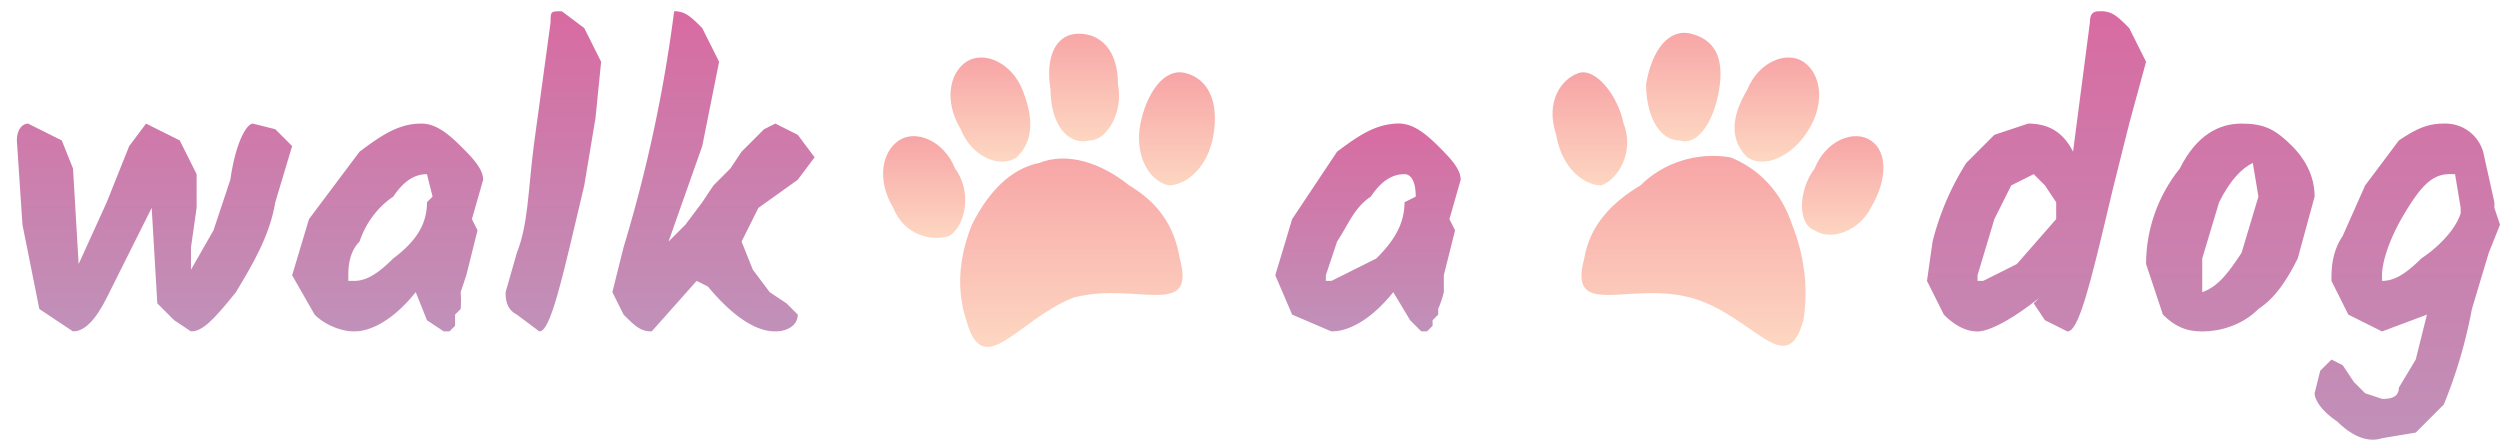 <svg version="1" xmlns="http://www.w3.org/2000/svg" viewBox="-83 357 445 79"><linearGradient id="a" gradientUnits="userSpaceOnUse" x1="279" y1="359" x2="279" y2="436" gradientTransform="matrix(1 0 0 -1 0 795)"><stop offset="0" stop-color="#74cfeb"/><stop offset="0" stop-color="#93bcdb"/><stop offset="0" stop-color="#c091b9"/><stop offset="1" stop-color="#d86ba1"/><stop offset="1" stop-color="#e54992"/><stop offset="1" stop-color="#eb388d"/></linearGradient><path d="M291 359c2 0 3 1 5 3l3 6-3 11-3 12c-4 17-6 25-8 25l-4-2-2-3 1-1c-5 4-9 6-11 6s-4-1-6-3l-3-6 1-7a48 48 0 0 1 6-14l5-5 6-2c3 0 6 1 8 5l3-23c0-2 1-2 2-2zm-21 48l6-3 7-8v-3l-2-3-2-2-4 2-3 6-3 10v1h1z" fill="url(#a)"/><linearGradient id="b" gradientUnits="userSpaceOnUse" x1="314" y1="359" x2="314" y2="436" gradientTransform="matrix(1 0 0 -1 0 795)"><stop offset="0" stop-color="#74cfeb"/><stop offset="0" stop-color="#93bcdb"/><stop offset="0" stop-color="#c091b9"/><stop offset="1" stop-color="#d86ba1"/><stop offset="1" stop-color="#e54992"/><stop offset="1" stop-color="#eb388d"/></linearGradient><path d="M305 387c3-6 7-8 11-8s6 1 9 4c2 2 4 5 4 9l-3 11c-2 4-4 7-7 9-3 3-7 4-10 4s-5-1-7-3l-3-9c0-6 2-12 6-17zm11 15l3-10-1-6c-2 1-4 3-6 7l-3 10v6c3-1 5-4 7-7z" fill="url(#b)"/><linearGradient id="c" gradientUnits="userSpaceOnUse" x1="345" y1="359" x2="345" y2="436" gradientTransform="matrix(1 0 0 -1 0 795)"><stop offset="0" stop-color="#74cfeb"/><stop offset="0" stop-color="#93bcdb"/><stop offset="0" stop-color="#c091b9"/><stop offset="1" stop-color="#d86ba1"/><stop offset="1" stop-color="#e54992"/><stop offset="1" stop-color="#eb388d"/></linearGradient><path d="M361 394l1 3-2 5-3 10a87 87 0 0 1-5 17l-5 5-6 1c-3 1-6-1-8-3-3-2-4-4-4-5l1-4 2-2 2 1 2 3 2 2 3 1c1 0 3 0 3-2l3-5 2-8-8 3-6-3-3-6c0-2 0-5 2-8l4-9 6-8c3-2 5-3 8-3a7 7 0 0 1 7 5l2 9v1zm-20 12v1c2 0 4-1 7-4 3-2 6-5 7-8v-1l-1-6h-1c-3 0-5 2-8 7s-4 9-4 11z" fill="url(#c)"/><g><linearGradient id="d" gradientUnits="userSpaceOnUse" x1="108" y1="-634" x2="108" y2="-600" gradientTransform="matrix(1 0 0 -1 0 -216)"><stop offset="0" stop-color="#fdd6c1"/><stop offset="1" stop-color="#f7a4a6"/></linearGradient><path d="M127 403c3 11-8 4-19 7-10 4-16 15-19 4-2-6-1-12 1-17 3-6 7-10 12-11 5-2 11 0 16 4 5 3 8 7 9 13z" fill="url(#d)"/><linearGradient id="e" gradientUnits="userSpaceOnUse" x1="81" y1="-615" x2="81" y2="-597" gradientTransform="matrix(1 0 0 -1 0 -216)"><stop offset="0" stop-color="#fdd6c1"/><stop offset="1" stop-color="#f7a4a6"/></linearGradient><path d="M86 399c-3 1-8 0-10-5-3-5-2-10 1-12s8 0 10 5c3 4 2 10-1 12z" fill="url(#e)"/><linearGradient id="f" gradientUnits="userSpaceOnUse" x1="93" y1="-601" x2="93" y2="-583" gradientTransform="matrix(1 0 0 -1 0 -216)"><stop offset="0" stop-color="#fdd6c1"/><stop offset="1" stop-color="#f7a4a6"/></linearGradient><path d="M98 385c-3 2-8 0-10-5-3-5-2-10 1-12s8 0 10 5 2 9-1 12z" fill="url(#f)"/><linearGradient id="g" gradientUnits="userSpaceOnUse" x1="110" y1="-598" x2="110" y2="-578" gradientTransform="matrix(1 0 0 -1 0 -216)"><stop offset="0" stop-color="#fdd6c1"/><stop offset="1" stop-color="#f7a4a6"/></linearGradient><path d="M111 382c-4 1-7-3-7-9-1-6 1-10 5-10s7 3 7 9c1 5-2 10-5 10z" fill="url(#g)"/><linearGradient id="h" gradientUnits="userSpaceOnUse" x1="127" y1="-606" x2="127" y2="-586" gradientTransform="matrix(1 0 0 -1 0 -216)"><stop offset="0" stop-color="#fdd6c1"/><stop offset="1" stop-color="#f7a4a6"/></linearGradient><path d="M125 390c-4-1-6-6-5-11s4-10 8-9 6 5 5 11-5 9-8 9z" fill="url(#h)"/></g><g><linearGradient id="i" gradientUnits="userSpaceOnUse" x1="-56" y1="379" x2="-56" y2="436" gradientTransform="matrix(1 0 0 -1 0 795)"><stop offset="0" stop-color="#74cfeb"/><stop offset="0" stop-color="#93bcdb"/><stop offset="0" stop-color="#c091b9"/><stop offset="1" stop-color="#d86ba1"/><stop offset="1" stop-color="#e54992"/><stop offset="1" stop-color="#eb388d"/></linearGradient><path d="M-38 379l4 1 3 3-3 10c-1 6-4 11-7 16-4 5-6 7-8 7l-3-2-3-3-1-17-8 16c-2 4-4 6-6 6l-3-2-3-2-3-15-1-15c0-2 1-3 2-3l6 3 2 5 1 17 5-11 4-10 3-4 6 3 3 6v6l-1 7v4l4-7 3-9c1-7 3-10 4-10z" fill="url(#i)"/><linearGradient id="j" gradientUnits="userSpaceOnUse" x1="-14" y1="379" x2="-14" y2="436" gradientTransform="matrix(1 0 0 -1 0 795)"><stop offset="0" stop-color="#74cfeb"/><stop offset="0" stop-color="#93bcdb"/><stop offset="0" stop-color="#c091b9"/><stop offset="1" stop-color="#d86ba1"/><stop offset="1" stop-color="#e54992"/><stop offset="1" stop-color="#eb388d"/></linearGradient><path d="M1 396l1 2-1 4-1 4-1 3a20 20 0 0 1 0 3l-1 1v2l-1 1h-1l-3-2-2-5c-4 5-8 7-11 7-2 0-5-1-7-3l-4-7 3-10 9-12c4-3 7-5 11-5 2 0 4 1 7 4 2 2 4 4 4 6l-2 7zm-21 11c2 0 4-1 7-4 4-3 6-6 6-10l1-1-1-4c-2 0-4 1-6 4-3 2-5 5-6 8-2 2-2 5-2 6v1h1z" fill="url(#j)"/><linearGradient id="k" gradientUnits="userSpaceOnUse" x1="15" y1="379" x2="15" y2="436" gradientTransform="matrix(1 0 0 -1 0 795)"><stop offset="0" stop-color="#74cfeb"/><stop offset="0" stop-color="#93bcdb"/><stop offset="0" stop-color="#c091b9"/><stop offset="1" stop-color="#d86ba1"/><stop offset="1" stop-color="#e54992"/><stop offset="1" stop-color="#eb388d"/></linearGradient><path d="M21 362l3 6-1 10-2 12c-4 17-6 26-8 26l-4-3c-2-1-2-3-2-4l2-7c2-5 2-11 3-19l3-22c0-2 0-2 2-2l4 3z" fill="url(#k)"/><linearGradient id="l" gradientUnits="userSpaceOnUse" x1="44" y1="379" x2="44" y2="436" gradientTransform="matrix(1 0 0 -1 0 795)"><stop offset="0" stop-color="#74cfeb"/><stop offset="0" stop-color="#93bcdb"/><stop offset="0" stop-color="#c091b9"/><stop offset="1" stop-color="#d86ba1"/><stop offset="1" stop-color="#e54992"/><stop offset="1" stop-color="#eb388d"/></linearGradient><path d="M33 416c-2 0-3-1-5-3l-2-4 2-8a258 258 0 0 0 9-42c2 0 3 1 5 3l3 6-3 15-6 17 3-3 3-4 2-3 3-3 2-3 2-2 2-2 2-1 4 2 3 4-3 4-7 5-3 6 2 5 3 4 3 2 2 2c0 2-2 3-4 3-3 0-7-2-12-8l-2-1-8 9z" fill="url(#l)"/></g><g><linearGradient id="m" gradientUnits="userSpaceOnUse" x1="160" y1="379" x2="160" y2="416" gradientTransform="matrix(1 0 0 -1 0 795)"><stop offset="0" stop-color="#74cfeb"/><stop offset="0" stop-color="#93bcdb"/><stop offset="0" stop-color="#c091b9"/><stop offset="1" stop-color="#d86ba1"/><stop offset="1" stop-color="#e54992"/><stop offset="1" stop-color="#eb388d"/></linearGradient><path d="M175 396l1 2-1 4-1 4v3a20 20 0 0 1-1 3v1l-1 1v1l-1 1h-1l-2-2-3-5c-4 5-8 7-11 7l-7-3-3-7 3-10 8-12c4-3 7-5 11-5 2 0 4 1 7 4 2 2 4 4 4 6l-2 7zm-21 11l8-4c3-3 5-6 5-10l2-1c0-3-1-4-2-4-2 0-4 1-6 4-3 2-4 5-6 8l-2 6v1h1z" fill="url(#m)"/></g><g><linearGradient id="n" gradientUnits="userSpaceOnUse" x1="-2" y1="-634" x2="-2" y2="-600" gradientTransform="rotate(180 108 -108)"><stop offset="0" stop-color="#fdd6c1"/><stop offset="1" stop-color="#f7a4a6"/></linearGradient><path d="M209 390c4-4 10-6 16-5 5 2 9 6 11 12 2 5 3 11 2 17-3 11-9-1-20-4s-22 4-19-7c1-6 5-10 10-13z" fill="url(#n)"/><linearGradient id="o" gradientUnits="userSpaceOnUse" x1="-29" y1="-615" x2="-29" y2="-597" gradientTransform="rotate(180 108 -108)"><stop offset="0" stop-color="#fdd6c1"/><stop offset="1" stop-color="#f7a4a6"/></linearGradient><path d="M240 387c2-5 7-7 10-5s3 7 0 12c-2 4-7 6-10 4-3-1-3-7 0-11z" fill="url(#o)"/><linearGradient id="p" gradientUnits="userSpaceOnUse" x1="-17" y1="-601" x2="-17" y2="-583" gradientTransform="rotate(180 108 -108)"><stop offset="0" stop-color="#fdd6c1"/><stop offset="1" stop-color="#f7a4a6"/></linearGradient><path d="M228 373c2-5 7-7 10-5s4 7 1 12-8 7-11 5c-3-3-3-7 0-12z" fill="url(#p)"/><linearGradient id="q" gradientUnits="userSpaceOnUse" x1="-1" y1="-598" x2="-1" y2="-578" gradientTransform="rotate(180 108 -108)"><stop offset="0" stop-color="#fdd6c1"/><stop offset="1" stop-color="#f7a4a6"/></linearGradient><path d="M210 372c1-6 4-10 8-9s6 4 5 10-4 10-7 9c-4 0-6-5-6-10z" fill="url(#q)"/><linearGradient id="r" gradientUnits="userSpaceOnUse" x1="16" y1="-606" x2="16" y2="-586" gradientTransform="rotate(180 108 -108)"><stop offset="0" stop-color="#fdd6c1"/><stop offset="1" stop-color="#f7a4a6"/></linearGradient><path d="M194 381c-2-6 1-10 4-11s7 4 8 9c2 5-1 10-4 11-3 0-7-3-8-9z" fill="url(#r)"/></g><path fill="none" d="M-20 353h382"/></svg>